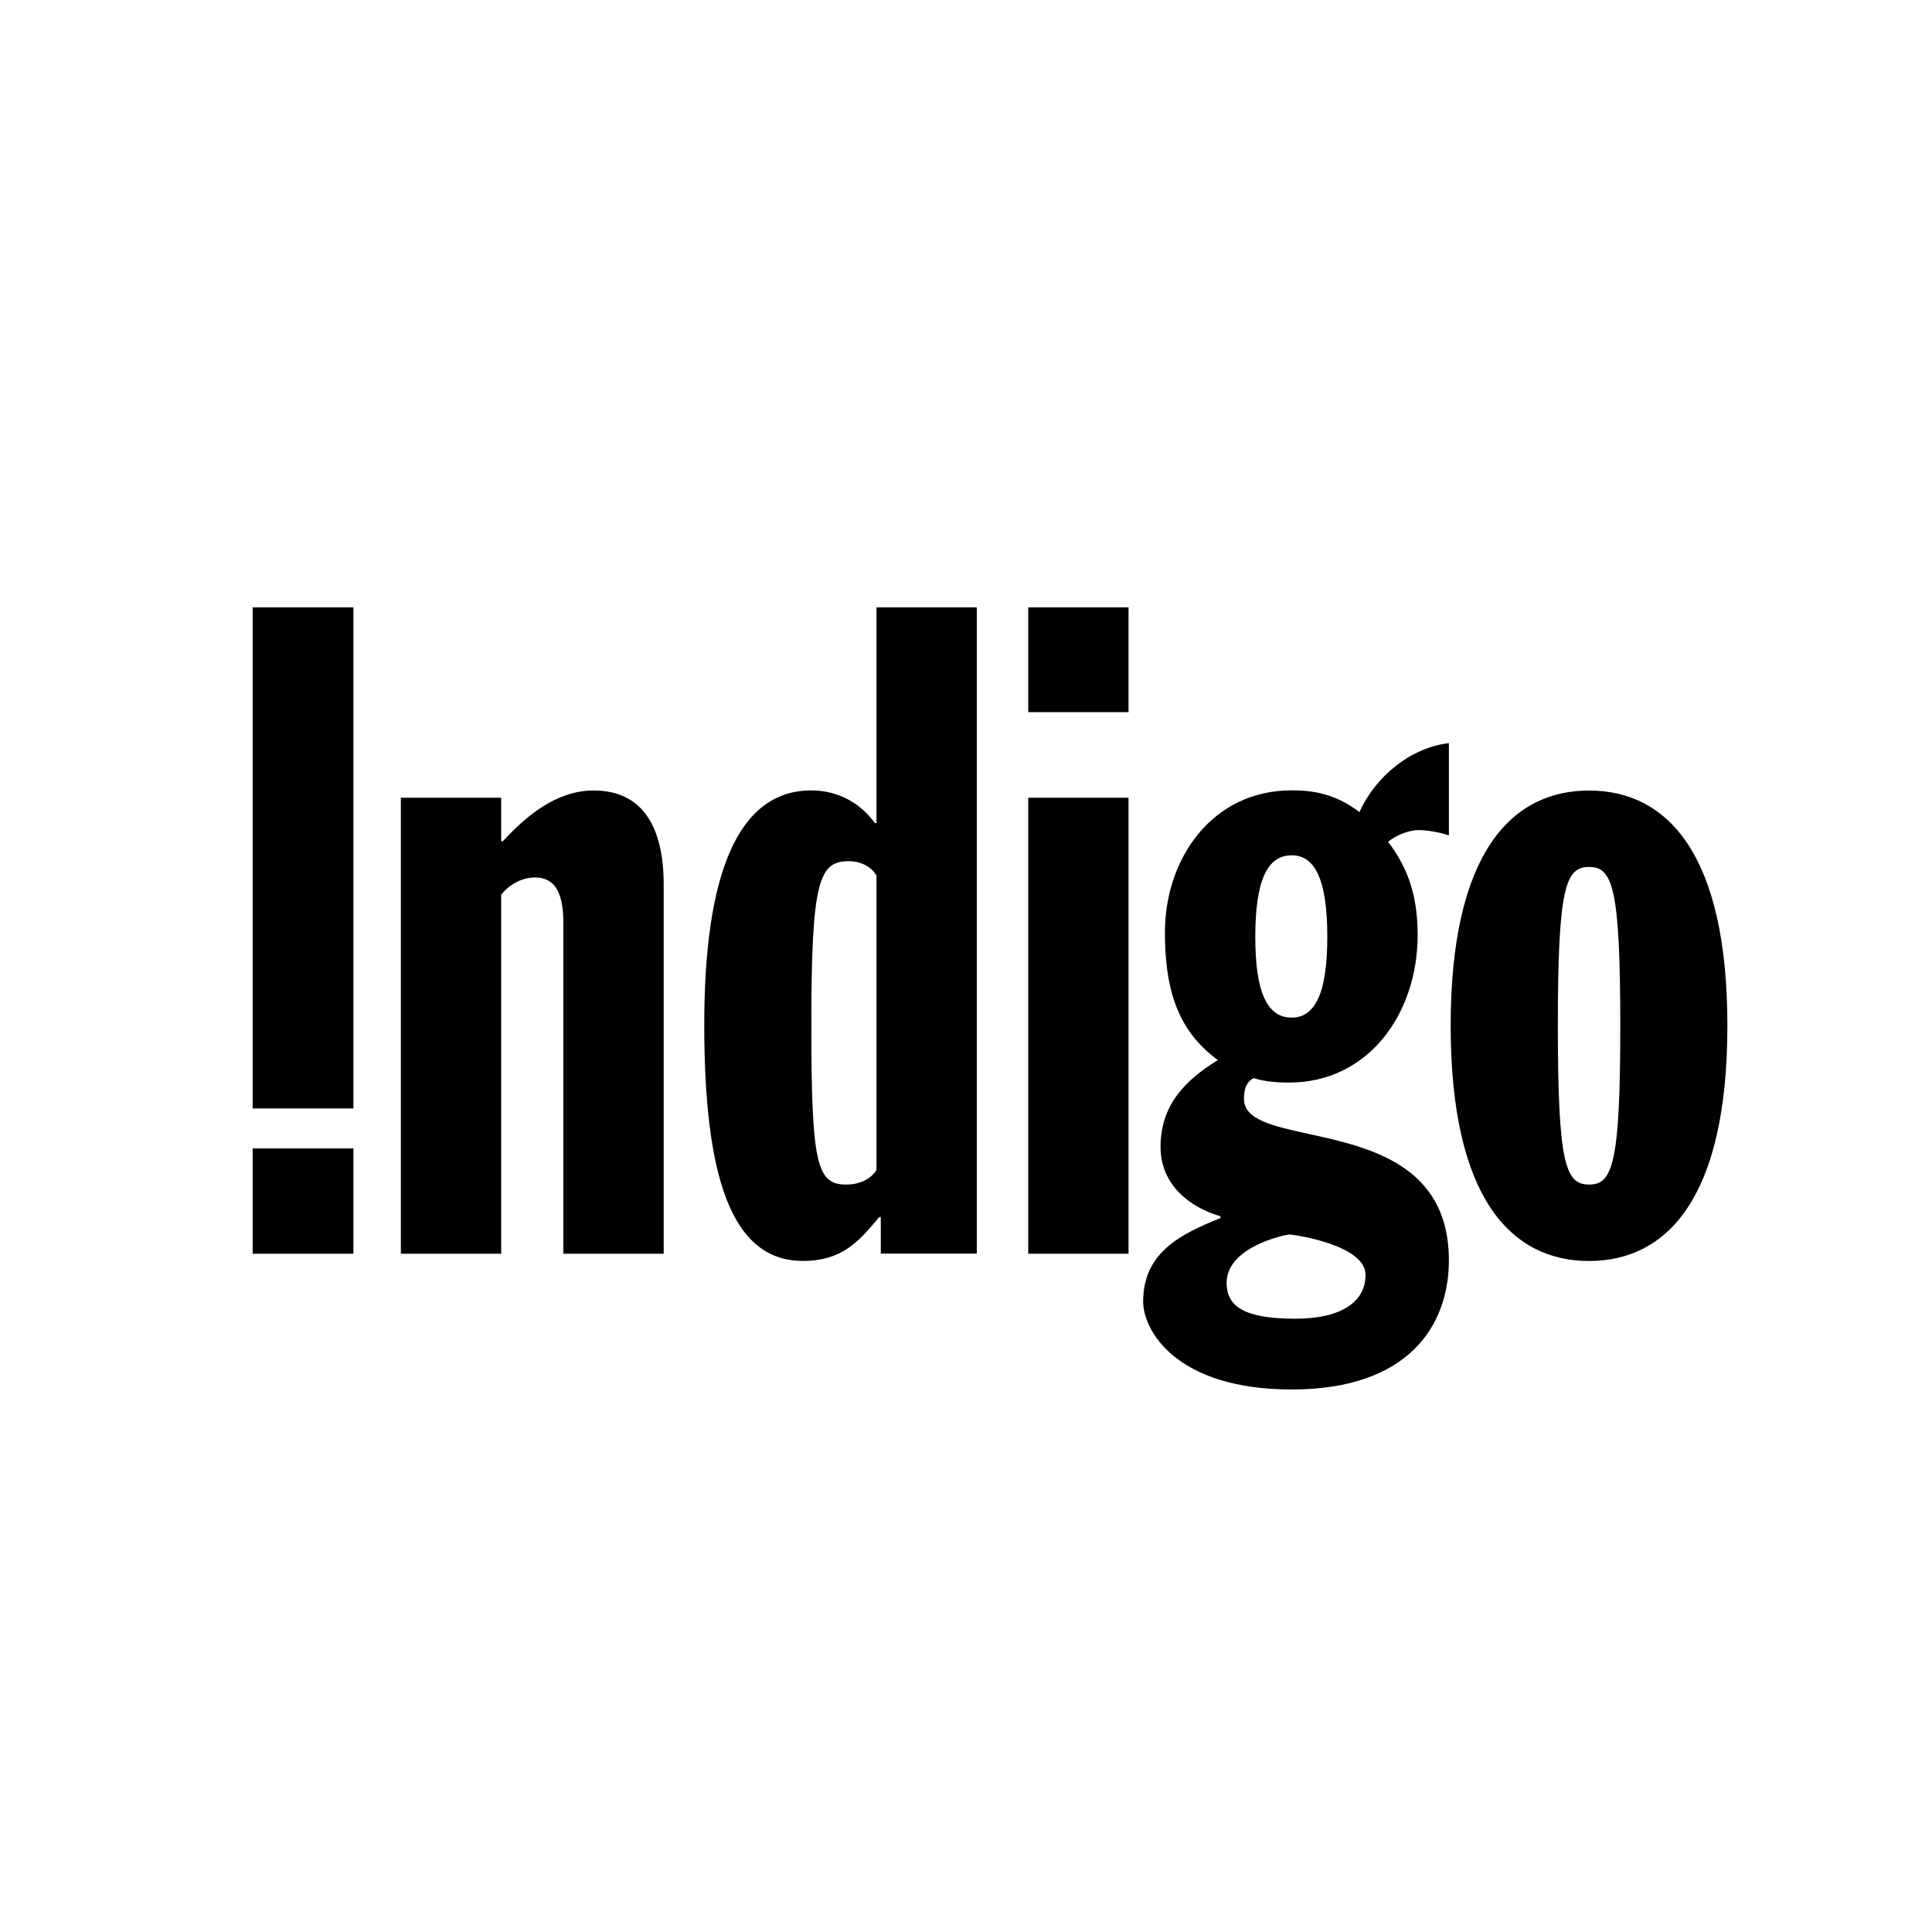 <?xml version="1.0" ?>
<svg xmlns="http://www.w3.org/2000/svg" viewBox="0 0 130 130" fill="none">
	

	<rect x="0" y="0" width="130" height="130" fill="#808080" stroke="none"/>
	

	<g clip-path="url(#clip0_503_197)">
		

		<rect width="130" height="130" fill="white"/>
		

		<path fill-rule="evenodd" clip-rule="evenodd" d="M59.267 84.351V81.906H59.153L59.119 81.946C57.79 83.523 56.677 84.844 54.015 84.844C49.132 84.844 47.388 78.968 47.388 68.947C47.388 58.805 49.654 53.185 54.594 53.185C56.583 53.185 58.042 54.222 58.864 55.382H58.978V40.868H65.727V84.351H59.267ZM58.978 78.729V58.927C58.687 58.376 57.983 57.947 57.11 57.947C55.122 57.947 54.594 59.23 54.594 68.887C54.594 78.303 54.947 79.707 56.935 79.707C57.928 79.707 58.628 79.28 58.978 78.729ZM97.492 56.216V50.004C94.923 50.311 92.583 52.209 91.474 54.639C89.781 53.364 88.264 53.181 86.918 53.181C81.54 53.181 78.385 57.8 78.385 62.733C78.385 66.251 79.086 69.265 81.95 71.328C79.789 72.664 78.091 74.311 78.091 77.184C78.091 79.695 80.022 81.229 82.125 81.841V81.96C79.555 83.004 76.921 84.209 76.921 87.582C76.921 89.525 79.144 93.495 86.918 93.495C94.805 93.495 97.492 89.16 97.492 84.81C97.492 78.366 92.114 77.188 88.076 76.303C85.649 75.771 83.706 75.346 83.706 73.947C83.706 73.335 83.822 72.844 84.35 72.54C85.106 72.786 85.925 72.844 86.742 72.844C92.058 72.844 95.39 68.227 95.39 62.919C95.39 60.393 94.805 58.479 93.4 56.641C93.987 56.158 94.864 55.854 95.45 55.854C95.912 55.854 96.848 55.975 97.492 56.216ZM86.742 83.062C87.443 83.124 91.883 83.843 91.883 85.776C91.883 87.649 90.186 88.733 87.152 88.733C83.59 88.733 82.536 87.828 82.536 86.322C82.536 84.15 85.692 83.243 86.742 83.062ZM86.918 68.473C85.281 68.473 84.466 66.811 84.466 63.045C84.466 59.218 85.281 57.552 86.918 57.552C88.496 57.552 89.311 59.218 89.311 63.045C89.311 66.811 88.496 68.473 86.918 68.473ZM106.925 84.849C112.16 84.849 116.232 80.623 116.232 69.018C116.232 57.418 112.16 53.193 106.925 53.193C101.686 53.193 97.613 57.418 97.613 69.018C97.613 80.623 101.686 84.849 106.925 84.849ZM106.925 58.335C108.498 58.335 109.025 59.681 109.025 69.018C109.025 78.358 108.498 79.706 106.925 79.706C105.349 79.706 104.824 78.358 104.824 69.018C104.824 59.681 105.349 58.335 106.925 58.335ZM33.724 53.679H26.972V84.362H33.724V60.206C34.191 59.591 35.058 59.043 35.99 59.043C37.15 59.043 37.908 59.777 37.908 62.099V84.362H44.658V59.532C44.658 55.507 43.145 53.191 39.945 53.191C37.44 53.191 35.406 54.9 33.84 56.604H33.724V53.679ZM17 74.586V40.868H23.781V74.586H17ZM17 84.362V77.277H23.781V84.362H17ZM69.188 40.868V47.921H75.936V40.868H69.188ZM69.188 53.679V84.362H75.936V53.679H69.188Z" fill="black"/>
		

	</g>
	

	<defs>
		

		<clipPath id="clip0_503_197">
			

			<rect width="130" height="130" fill="white"/>
			

		</clipPath>
		

	</defs>
	

</svg>
